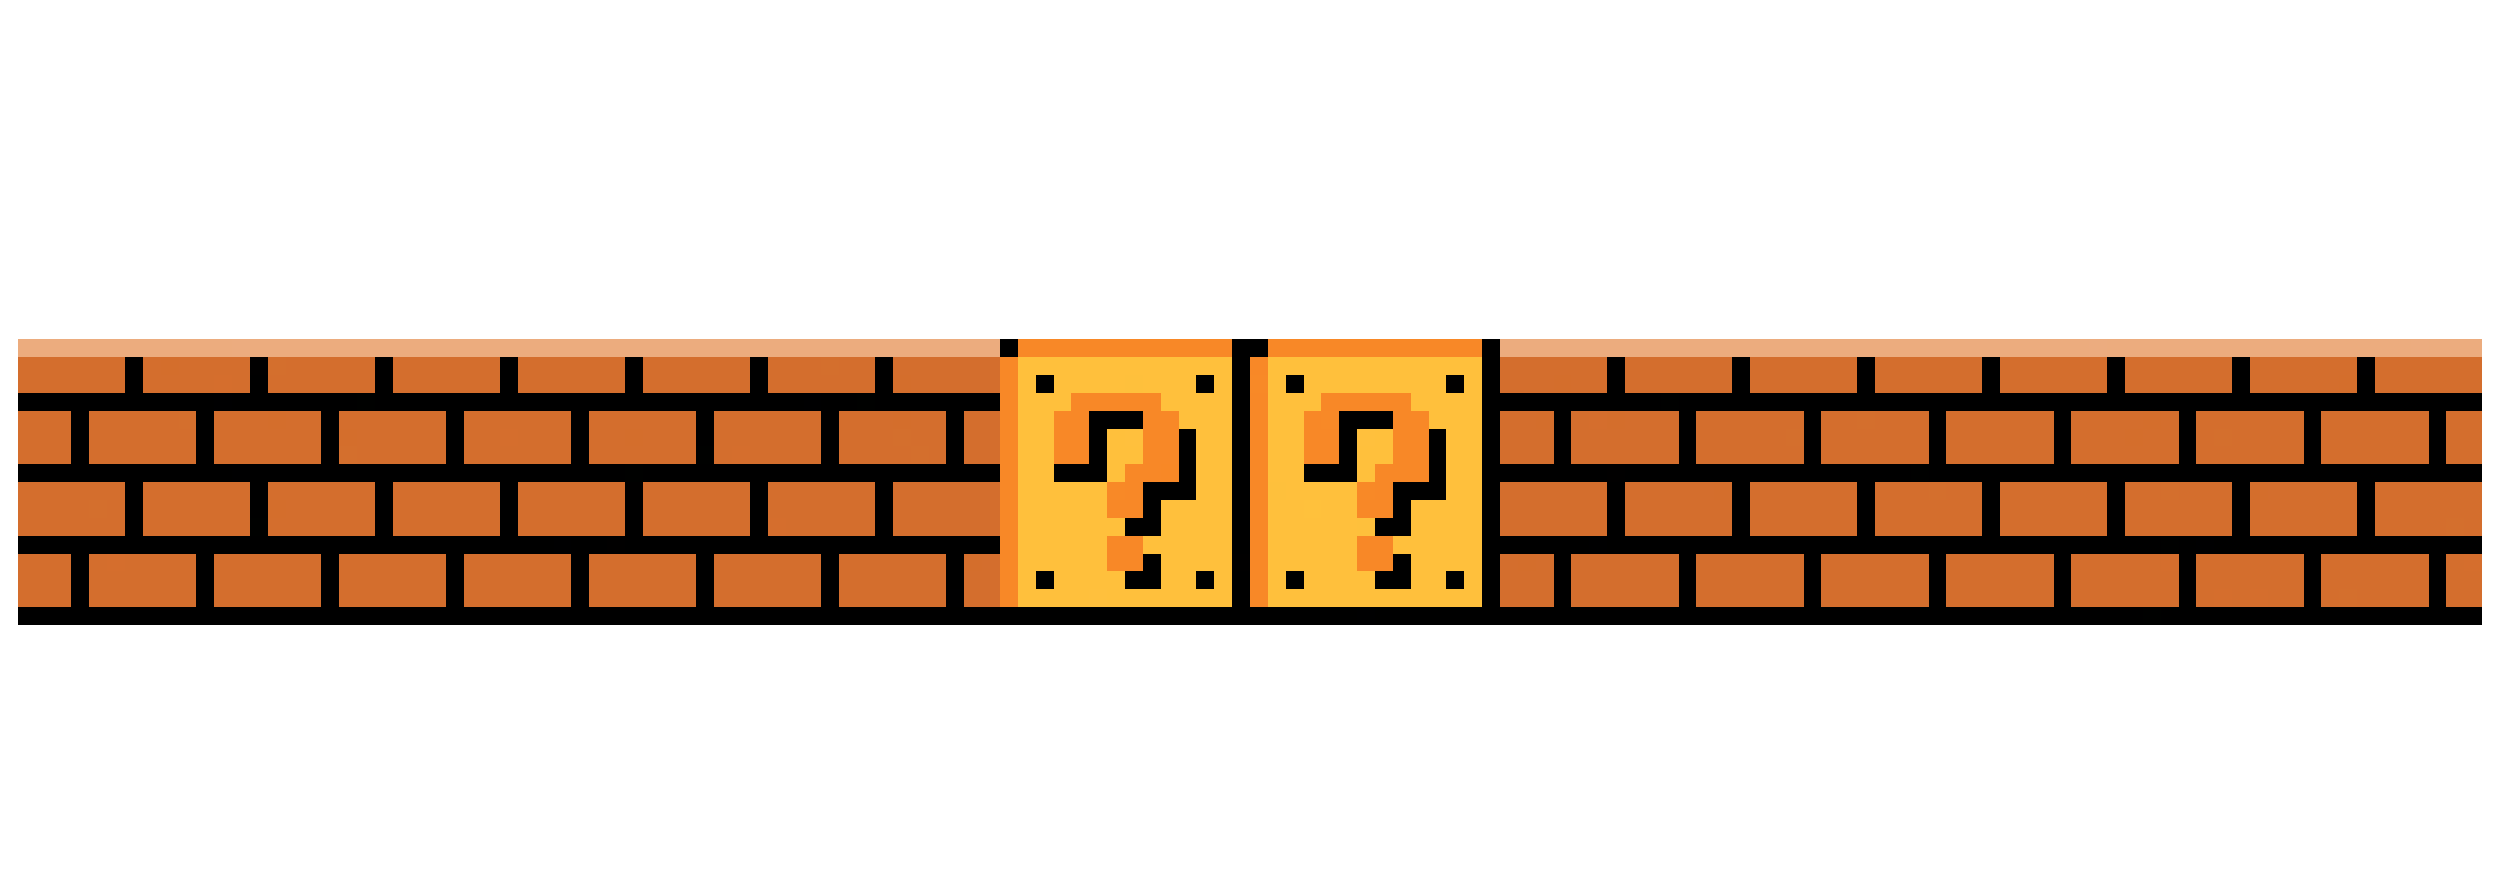 <svg xmlns="http://www.w3.org/2000/svg" viewBox="0 -0.5 140 50" shape-rendering="crispEdges">
<path stroke="#ecac7e" d="M1 19h12M14 19h42M84 19h33M118 19h17M136 19h3" />
<path stroke="#ecac7f" d="M13 19h1M117 19h1M135 19h1" />
<path stroke="#000000" d="M56 19h1M69 19h2M83 19h1M7 20h1M21 20h1M28 20h1M35 20h1M42 20h1M49 20h1M69 20h1M83 20h1M90 20h1M97 20h1M104 20h1M111 20h1M118 20h1M125 20h1M7 21h1M14 21h1M21 21h1M28 21h1M35 21h1M42 21h1M49 21h1M58 21h1M67 21h1M69 21h1M72 21h1M83 21h1M90 21h1M97 21h1M104 21h1M111 21h1M118 21h1M125 21h1M132 21h1M1 22h11M13 22h7M21 22h24M46 22h2M49 22h7M69 22h1M83 22h10M94 22h45M4 23h1M11 23h1M18 23h1M25 23h1M32 23h1M39 23h1M46 23h1M53 23h1M61 23h3M69 23h1M75 23h3M83 23h1M87 23h1M94 23h1M101 23h1M108 23h1M115 23h1M122 23h1M129 23h1M136 23h1M4 24h1M11 24h1M18 24h1M25 24h1M32 24h1M39 24h1M46 24h1M53 24h1M61 24h1M66 24h1M69 24h1M75 24h1M80 24h1M83 24h1M87 24h1M94 24h1M101 24h1M108 24h1M115 24h1M122 24h1M129 24h1M136 24h1M4 25h1M11 25h1M18 25h1M25 25h1M32 25h1M46 25h1M53 25h1M61 25h1M66 25h1M69 25h1M75 25h1M80 25h1M83 25h1M87 25h1M94 25h1M101 25h1M108 25h1M115 25h1M122 25h1M129 25h1M136 25h1M1 26h12M14 26h21M36 26h20M59 26h3M66 26h1M69 26h1M73 26h3M80 26h1M83 26h7M91 26h16M108 26h31M7 27h1M14 27h1M21 27h1M28 27h1M42 27h1M49 27h1M64 27h3M69 27h1M78 27h3M83 27h1M90 27h1M97 27h1M104 27h1M111 27h1M118 27h1M125 27h1M132 27h1M7 28h1M14 28h1M21 28h1M28 28h1M35 28h1M42 28h1M49 28h1M64 28h1M69 28h1M78 28h1M83 28h1M90 28h1M97 28h1M104 28h1M111 28h1M118 28h1M125 28h1M132 28h1M7 29h1M21 29h1M28 29h1M35 29h1M42 29h1M49 29h1M63 29h2M69 29h1M77 29h2M83 29h1M90 29h1M97 29h1M104 29h1M111 29h1M118 29h1M125 29h1M132 29h1M1 30h30M32 30h2M35 30h21M69 30h1M83 30h6M90 30h31M122 30h1M124 30h15M4 31h1M11 31h1M18 31h1M25 31h1M32 31h1M39 31h1M46 31h1M53 31h1M64 31h1M78 31h1M83 31h1M87 31h1M94 31h1M101 31h1M108 31h1M115 31h1M122 31h1M129 31h1M136 31h1M4 32h1M11 32h1M18 32h1M25 32h1M32 32h1M39 32h1M46 32h1M53 32h1M63 32h2M67 32h1M69 32h1M72 32h1M77 32h2M81 32h1M83 32h1M87 32h1M94 32h1M101 32h1M108 32h1M115 32h1M122 32h1M129 32h1M136 32h1M4 33h1M11 33h1M18 33h1M25 33h1M32 33h1M39 33h1M46 33h1M69 33h1M83 33h1M87 33h1M94 33h1M101 33h1M108 33h1M115 33h1M122 33h1M129 33h1M136 33h1M1 34h75M77 34h43M121 34h18" />
<path stroke="#f88827" d="M57 19h12M71 19h12M56 20h1M70 20h1M56 21h1M56 22h1M60 22h5M70 22h1M74 22h5M56 23h1M59 23h2M64 23h2M70 23h1M73 23h1M78 23h2M56 24h1M59 24h2M64 24h2M70 24h1M73 24h2M78 24h2M56 25h1M59 25h2M64 25h2M70 25h1M73 25h2M78 25h2M56 26h1M63 26h2M70 26h1M77 26h3M56 27h1M63 27h1M70 27h1M77 27h1M56 28h1M62 28h2M70 28h1M76 28h2M56 29h1M70 29h1M56 30h1M62 30h2M70 30h1M76 30h2M56 31h1M62 31h2M70 31h1M76 31h2M56 32h1M70 32h1M56 33h1M70 33h1" />
<path stroke="#d46e2d" d="M1 20h6M8 20h1M10 20h4M16 20h5M22 20h6M29 20h6M36 20h6M43 20h3M47 20h2M50 20h6M84 20h6M91 20h6M98 20h6M105 20h6M112 20h6M119 20h6M126 20h6M133 20h6M1 21h6M8 21h4M13 21h1M15 21h6M22 21h6M29 21h6M36 21h6M43 21h6M51 21h5M84 21h3M88 21h2M91 21h6M98 21h6M105 21h6M112 21h6M119 21h6M126 21h5M133 21h6M1 23h3M5 23h5M12 23h3M16 23h2M19 23h6M26 23h6M33 23h6M40 23h6M47 23h3M51 23h2M54 23h2M84 23h2M88 23h1M91 23h3M95 23h6M102 23h2M105 23h3M109 23h6M116 23h4M121 23h1M123 23h6M130 23h6M137 23h2M1 24h3M5 24h6M12 24h6M20 24h5M26 24h2M29 24h3M33 24h2M36 24h3M40 24h6M47 24h3M51 24h2M54 24h2M84 24h3M88 24h6M95 24h5M102 24h6M109 24h6M116 24h3M120 24h2M123 24h1M125 24h4M130 24h6M137 24h2M1 25h3M5 25h6M12 25h6M20 25h5M26 25h6M33 25h6M40 25h1M42 25h4M47 25h4M52 25h1M54 25h2M84 25h3M88 25h6M95 25h6M102 25h6M109 25h6M116 25h6M123 25h6M130 25h6M137 25h2M1 27h6M8 27h6M15 27h6M22 27h6M29 27h6M36 27h6M43 27h6M50 27h6M84 27h6M91 27h5M98 27h6M105 27h3M109 27h2M112 27h6M119 27h2M122 27h3M127 27h5M133 27h6M1 28h4M6 28h1M8 28h6M16 28h5M22 28h6M29 28h6M36 28h6M43 28h6M50 28h6M84 28h6M91 28h6M98 28h6M105 28h6M112 28h6M119 28h6M126 28h6M133 28h6M1 29h6M8 29h6M15 29h6M22 29h6M29 29h6M36 29h6M44 29h5M50 29h6M84 29h6M91 29h6M98 29h6M105 29h6M112 29h6M119 29h6M126 29h6M133 29h4M138 29h1M1 31h3M5 31h1M7 31h4M12 31h6M19 31h6M26 31h6M33 31h6M40 31h6M47 31h6M55 31h1M84 31h1M86 31h1M88 31h6M95 31h6M102 31h6M109 31h6M116 31h5M123 31h6M130 31h6M137 31h1M1 32h3M5 32h6M12 32h6M19 32h6M26 32h6M33 32h6M40 32h6M47 32h6M54 32h2M84 32h3M88 32h6M95 32h6M102 32h6M109 32h6M116 32h6M123 32h6M130 32h6M137 32h2M1 33h3M5 33h6M12 33h6M19 33h6M26 33h6M33 33h6M40 33h6M47 33h6M54 33h2M84 33h3M88 33h6M95 33h6M102 33h6M109 33h6M116 33h6M123 33h1M125 33h1M127 33h2M130 33h1M132 33h4M137 33h2" />
<path stroke="#d46e2c" d="M9 20h1M50 21h1M87 21h1M131 21h1M15 23h1M50 23h1M86 23h1M90 23h1M120 23h1M19 24h1M35 24h1M119 24h1M96 27h1M126 27h1M15 28h1M54 31h1M85 31h1" />
<path stroke="#010000" d="M14 20h1M81 21h1M90 26h1M35 27h1M34 30h1M69 31h1" />
<path stroke="#d46f2d" d="M15 20h1M46 20h1M10 23h1M104 23h1M50 24h1M100 24h1M124 24h1M19 25h1M51 25h1M108 27h1M121 27h1M5 28h1M137 29h1M131 33h1" />
<path stroke="#ffc03c" d="M57 20h12M71 20h12M57 21h1M59 21h4M64 21h3M68 21h1M71 21h1M73 21h8M82 21h1M57 22h3M65 22h4M71 22h3M79 22h4M57 23h2M66 23h3M71 23h2M80 23h3M57 24h2M62 24h1M67 24h2M71 24h2M77 24h1M81 24h2M57 25h2M62 25h2M67 25h2M71 25h2M76 25h2M81 25h2M57 26h2M62 26h1M67 26h2M71 26h2M76 26h1M81 26h2M57 27h5M67 27h2M72 27h4M81 27h2M57 28h5M65 28h4M71 28h2M74 28h2M79 28h4M57 29h6M65 29h4M71 29h5M79 29h4M57 30h5M64 30h5M71 30h5M78 30h5M57 31h5M65 31h4M71 31h5M79 31h4M57 32h1M59 32h4M65 32h2M68 32h1M71 32h1M73 32h4M79 32h2M82 32h1M57 33h4M62 33h7M71 33h12" />
<path stroke="#000001" d="M132 20h1M12 22h1M45 22h1M13 26h1M31 30h1M89 30h1M123 30h1M53 33h1M76 34h1" />
<path stroke="#d56e2d" d="M12 21h1M89 23h1M28 24h1M41 25h1M43 29h1M6 31h1M121 31h1M138 31h1M124 33h1M126 33h1" />
<path stroke="#fec03c" d="M63 21h1M71 27h1M76 29h1" />
<path stroke="#f88927" d="M70 21h1M74 23h1M62 27h1M76 27h1" />
<path stroke="#000100" d="M20 22h1M48 22h1M93 22h1M39 25h1M35 26h1M107 26h1M14 29h1M121 30h1M58 32h1M120 34h1" />
<path stroke="#ffc03d" d="M63 24h1M76 24h1M61 33h1" />
<path stroke="#f88826" d="M65 26h1" />
<path stroke="#ffc13c" d="M73 28h1" />
</svg>